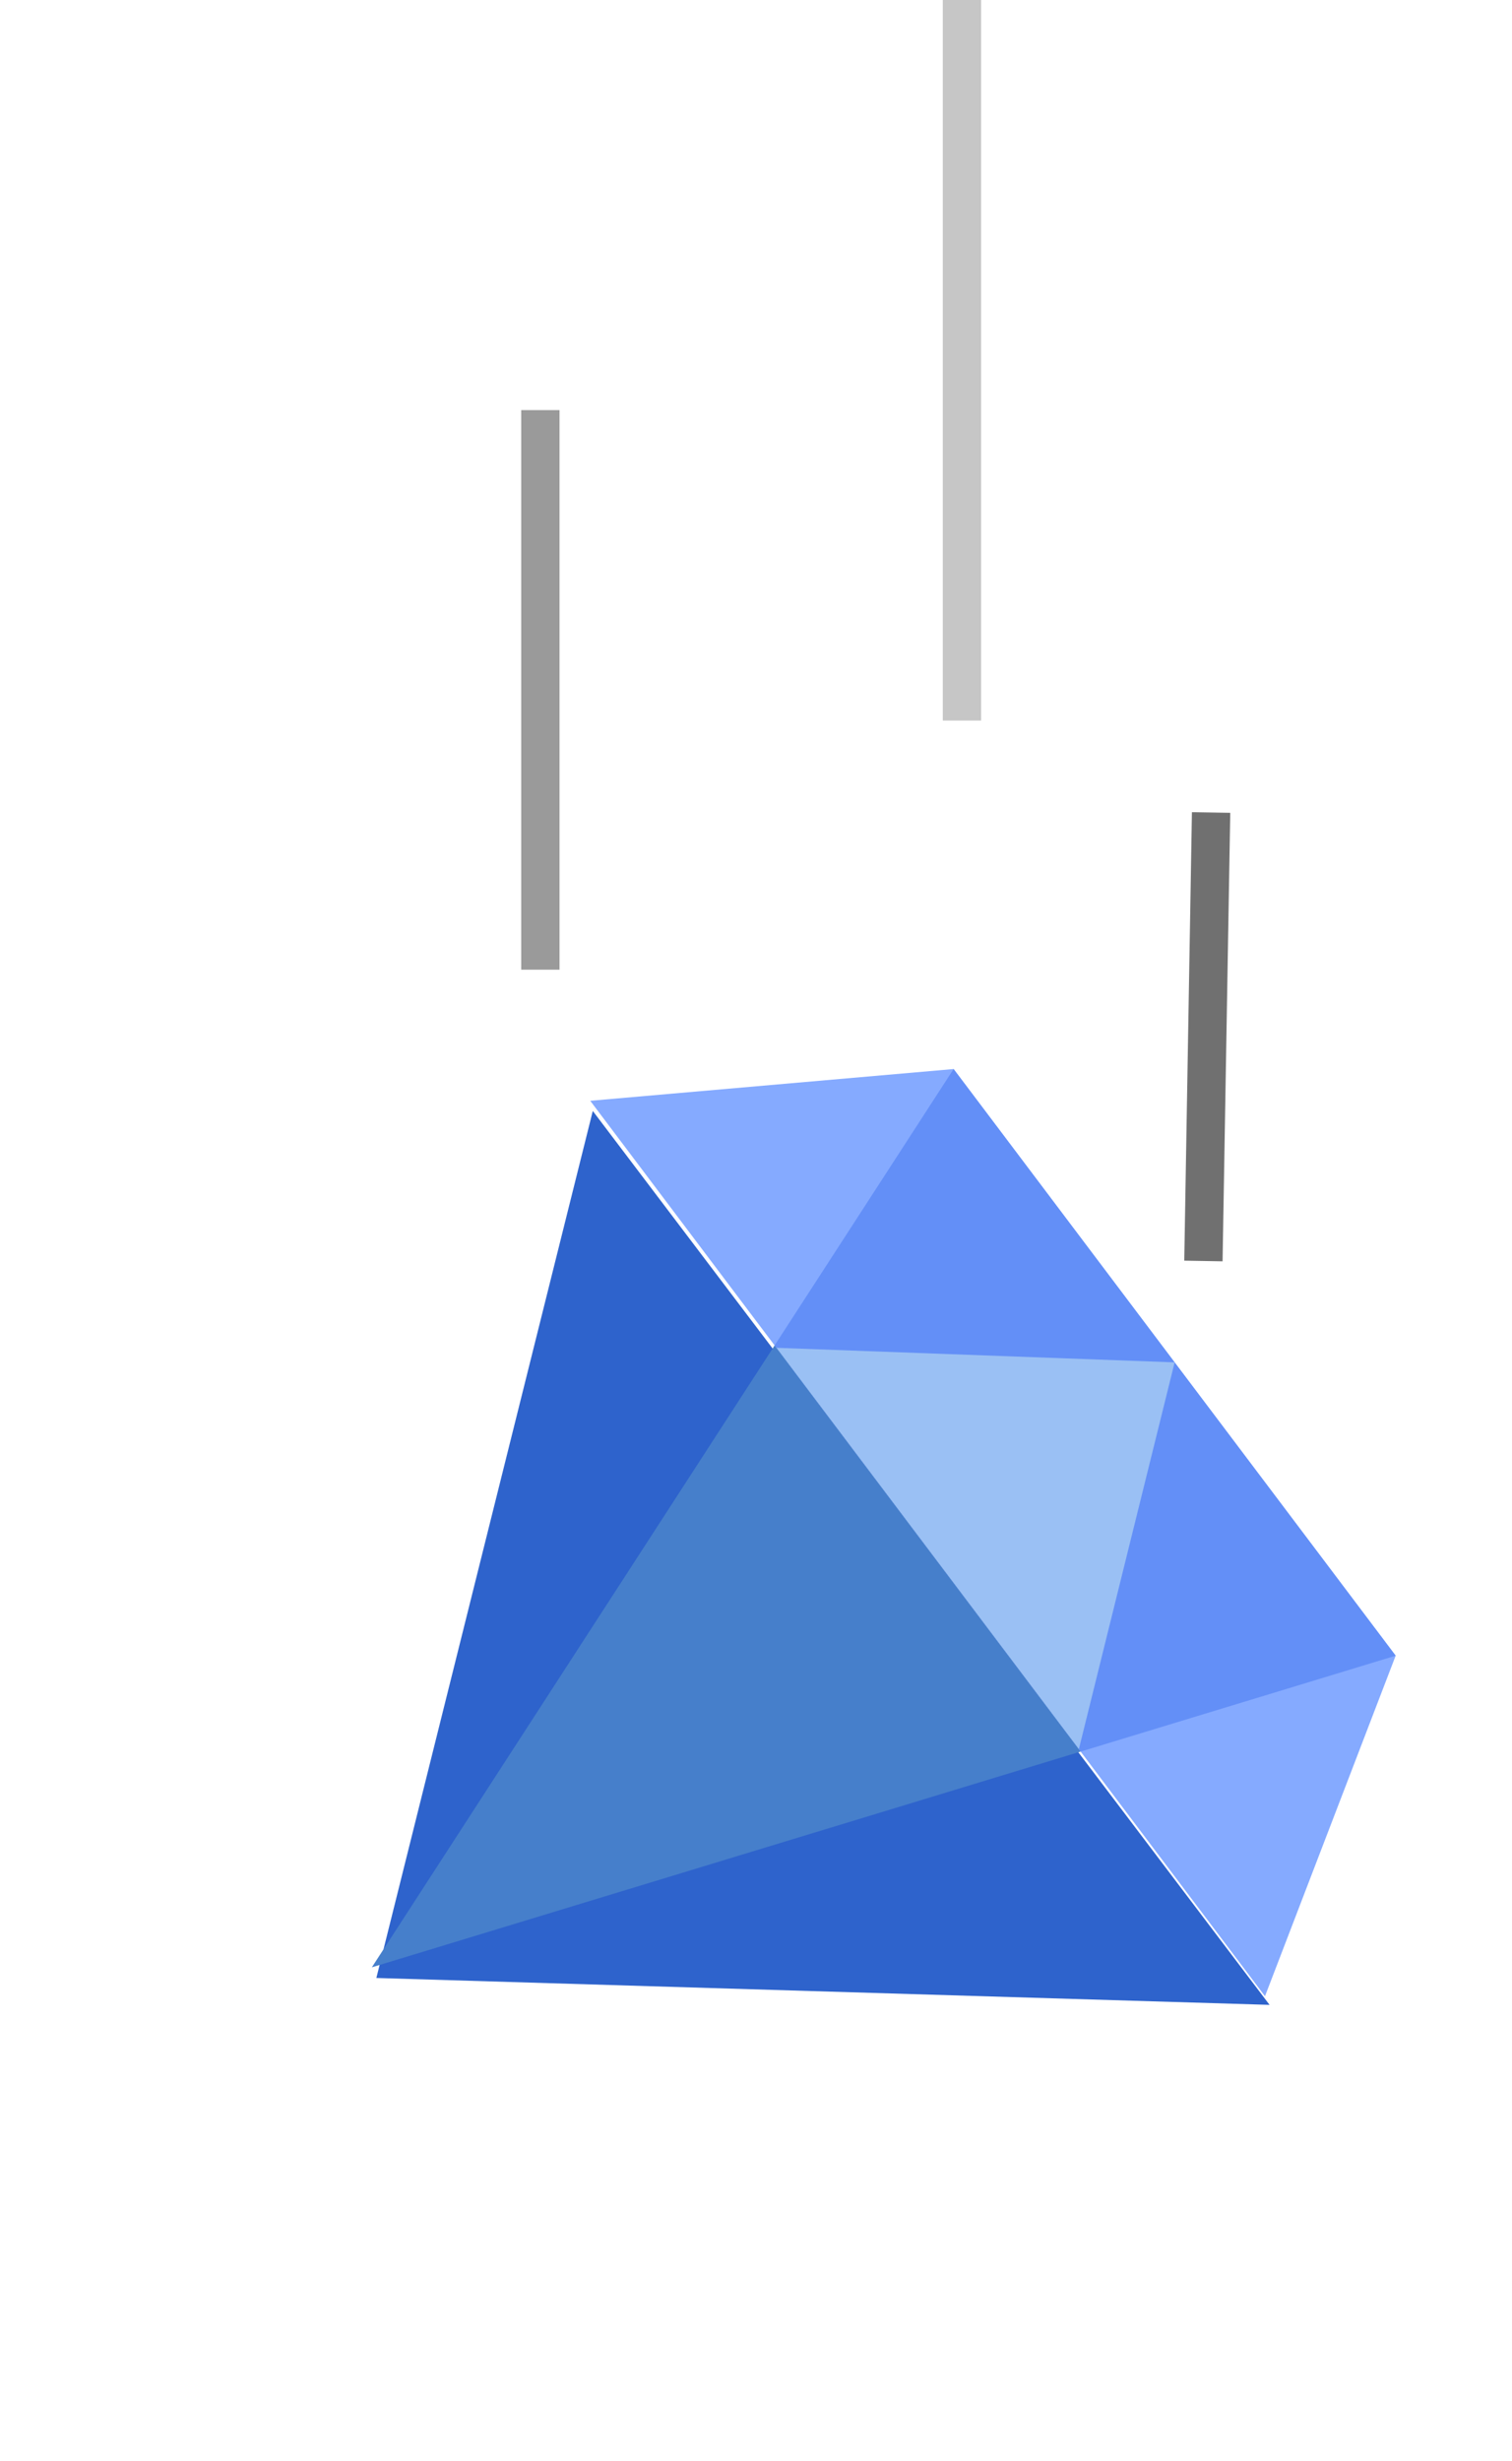 <svg xmlns="http://www.w3.org/2000/svg" xmlns:xlink="http://www.w3.org/1999/xlink" width="394.501" height="642.096" viewBox="0 0 394.501 642.096">
  <defs>
    <filter id="Path_8" x="0" y="281.203" width="339.054" height="360.893" filterUnits="userSpaceOnUse">
      <feOffset dy="3" input="SourceAlpha"/>
      <feGaussianBlur stdDeviation="3" result="blur"/>
      <feFlood flood-opacity="0.161"/>
      <feComposite operator="in" in2="blur"/>
      <feComposite in="SourceGraphic"/>
    </filter>
  </defs>
  <g id="bd1" transform="translate(-1345.513 -247.5)">
    <g id="diamond" transform="translate(1566.363 484.333) rotate(53)">
      <g transform="matrix(0.6, -0.8, 0.8, 0.6, -322.05, 33.85)" filter="url(#Path_8)">
        <path id="Path_8-2" data-name="Path 8" d="M146.263,200.568,0,19H292.527Z" transform="translate(169.18 275.77) rotate(53)" fill="#2e63cc"/>
      </g>
      <path id="Path_9" data-name="Path 9" d="M292.527,83.7H0L50.436,3H242.091Z" fill="#85aaff"/>
      <path id="Path_10" data-name="Path 10" d="M172.171,83.7,201.655,3H10L39.485,83.7Z" transform="translate(40.436)" fill="#638ff7"/>
      <path id="Path_11" data-name="Path 11" d="M147.133,83.7,81.566,3,16,83.7Z" transform="translate(64.697)" fill="#9ac0f4"/>
      <path id="Path_12" data-name="Path 12" d="M15.846,19,82.189,200.568,148.532,19Z" transform="translate(64.074 64.697)" fill="#467fcb"/>
    </g>
    <line id="Line_1" data-name="Line 1" y1="146" transform="translate(1486.5 354.5)" fill="none" stroke="#9a9a9a" stroke-width="10"/>
    <line id="Line_2" data-name="Line 2" y1="117" x2="2" transform="translate(1659.5 459.5)" fill="none" stroke="#707070" stroke-width="10"/>
    <line id="Line_3" data-name="Line 3" y1="188" transform="translate(1596.5 247.5)" fill="none" stroke="#c6c6c6" stroke-width="10"/>
  </g>
</svg>
